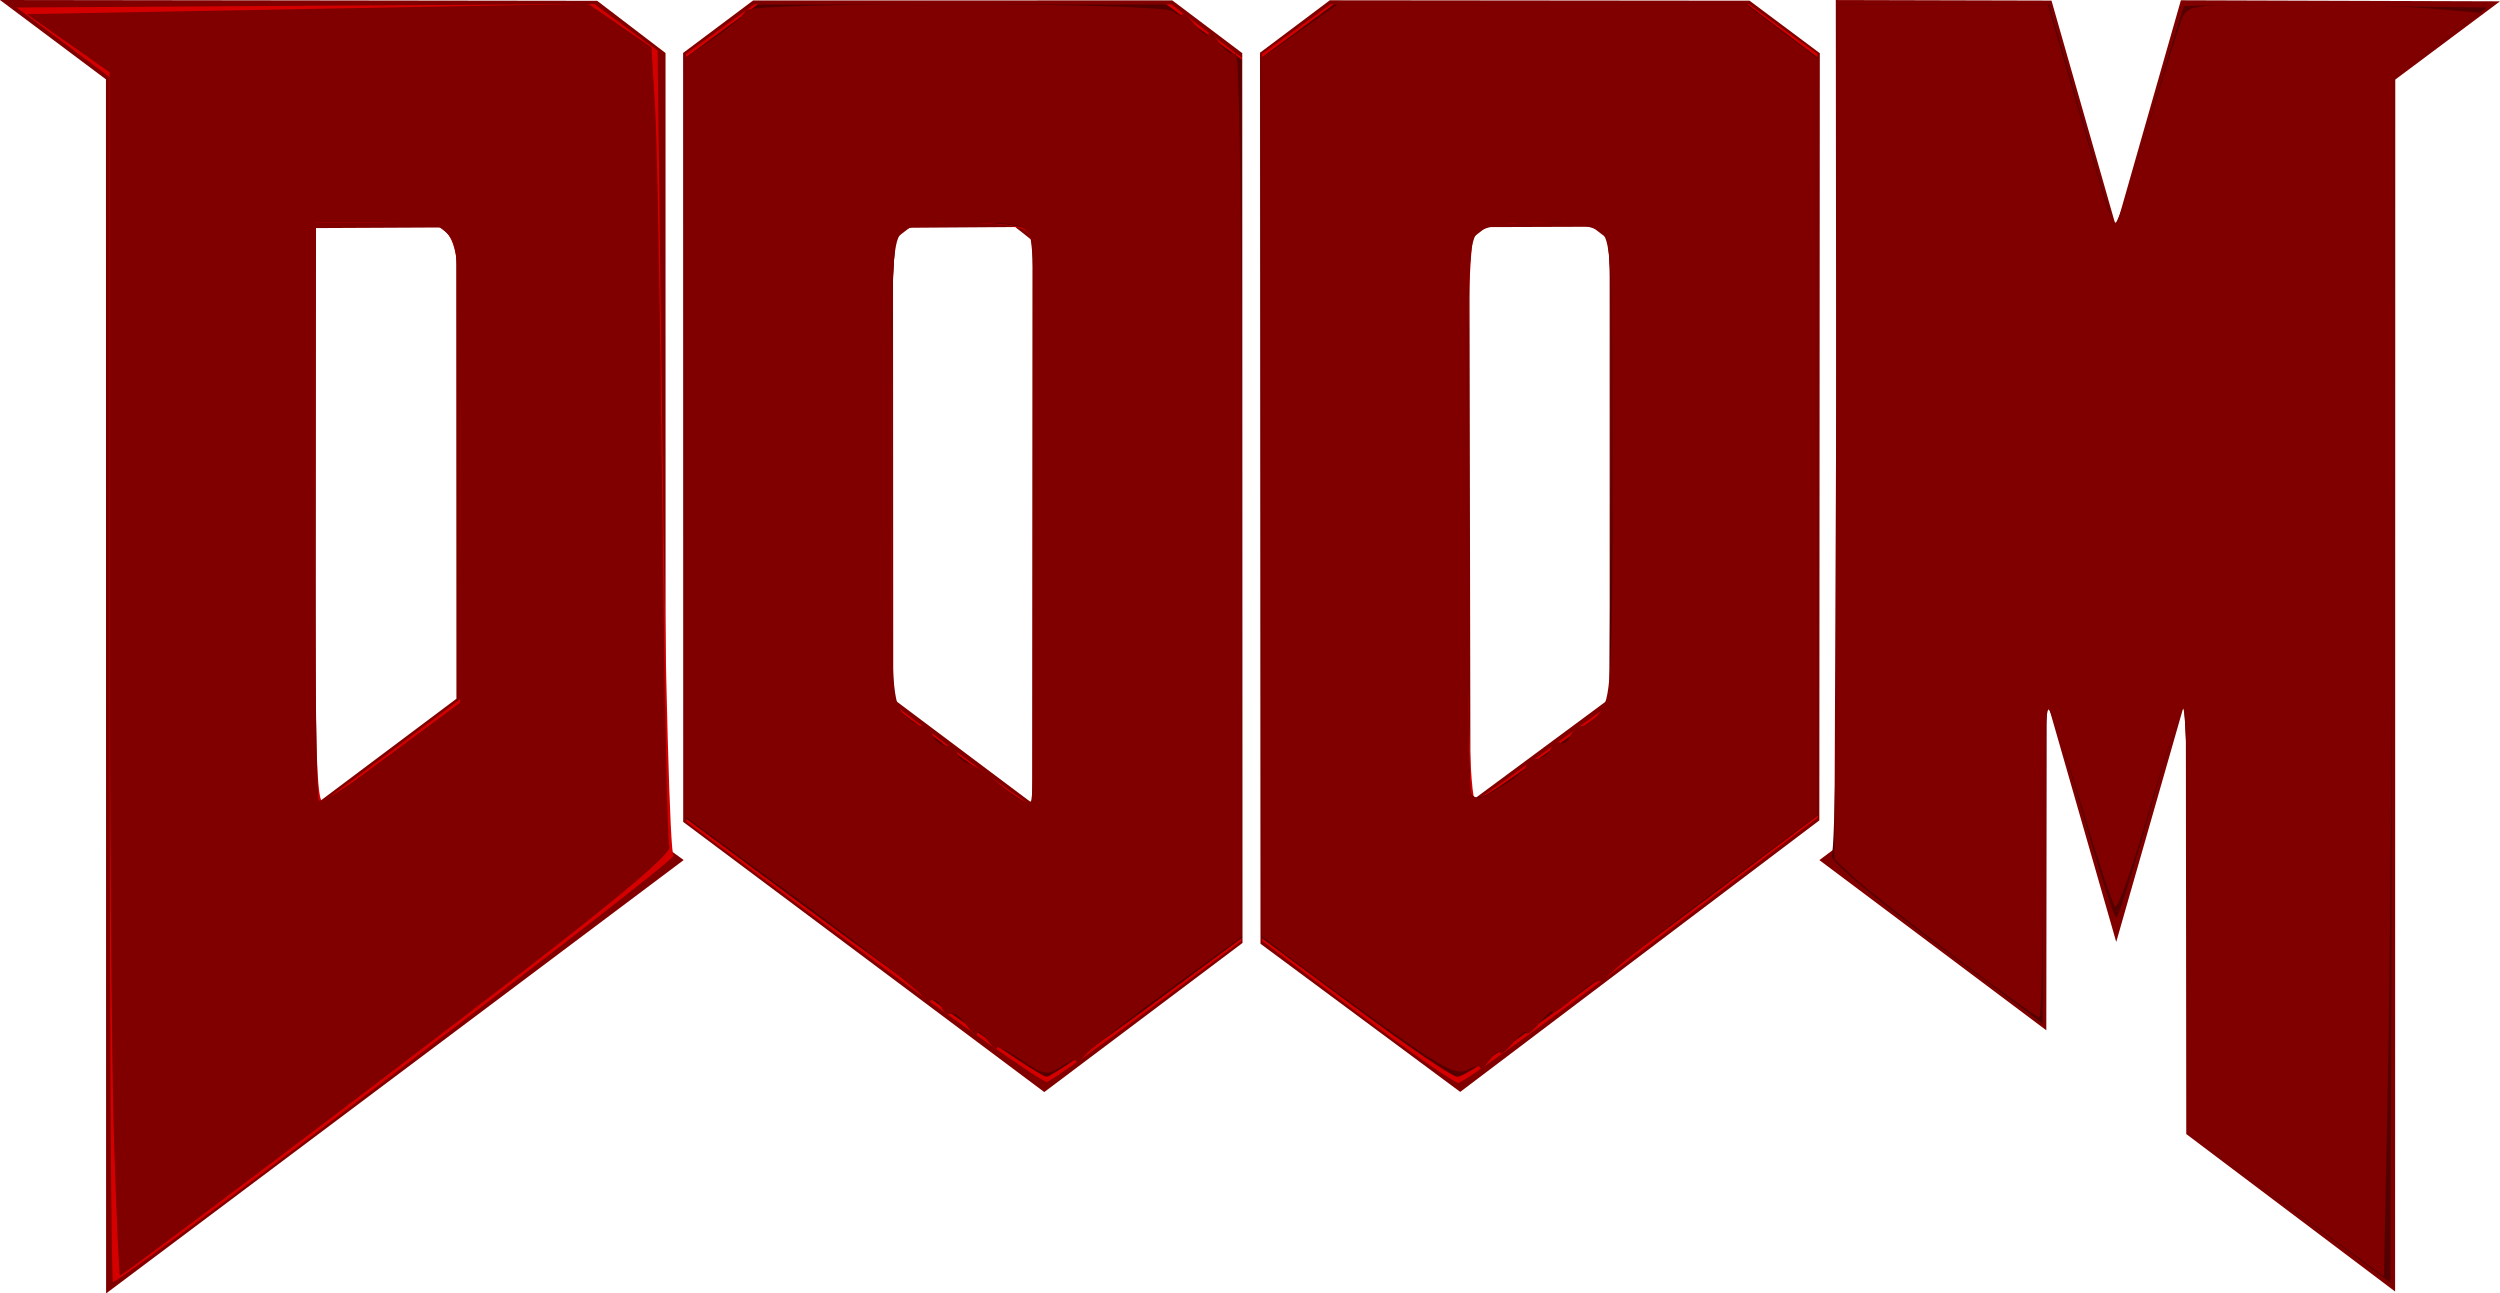<?xml version="1.0" encoding="UTF-8" standalone="no"?>
<svg
   xmlns:dc="http://purl.org/dc/elements/1.1/"
   xmlns:cc="http://creativecommons.org/ns#"
   xmlns:rdf="http://www.w3.org/1999/02/22-rdf-syntax-ns#"
   xmlns:svg="http://www.w3.org/2000/svg"
   xmlns="http://www.w3.org/2000/svg"
   xmlns:sodipodi="http://sodipodi.sourceforge.net/DTD/sodipodi-0.dtd"
   xmlns:inkscape="http://www.inkscape.org/namespaces/inkscape"
   version="1.1"
   id="svg2"
   viewBox="0 0 420 217.3"
   height="217.3"
   width="420"
   inkscape:version="0.91 r13725"
   sodipodi:docname="doom.svg">
  <sodipodi:namedview
     pagecolor="#ffffff"
     bordercolor="#666666"
     borderopacity="1"
     objecttolerance="10"
     gridtolerance="10"
     guidetolerance="10"
     inkscape:pageopacity="0"
     inkscape:pageshadow="2"
     inkscape:window-width="1920"
     inkscape:window-height="1026"
     id="namedview7"
     showgrid="false"
     fit-margin-top="0"
     fit-margin-left="0"
     fit-margin-right="0"
     fit-margin-bottom="0"
     inkscape:zoom="0.89903576"
     inkscape:cx="490.03515"
     inkscape:cy="280.44121"
     inkscape:window-x="0"
     inkscape:window-y="0"
     inkscape:window-maximized="1"
     inkscape:current-layer="svg2" />
  <defs
     id="defs4" />
  <g
     transform="matrix(0.25,0,0,0.25,-1.783,-141.433)"
     id="layer1">
    <path
       id="path3347"
       d="m 1476.301,1327.812 -0.292,-292.497 -46.766,163.407 -46.706,-162.662 -0.283,222.034 -152.494,-114.372 11.559,-8.666 -0.529,-569.307 144.947,0.377 43.449,152.196 43.513,-152.4 214.434,0.697 -70.365,52.577 -0.125,814.43 z M 78.329,619.062 7.133,565.731 l 401.301,0.544 45.931,35.087 0.038,533.504 12.168,8.813 -388.149,291.252 z m 235.519,416.219 -0.153,-307.892 -10.758,-8.784 -83.448,0.404 -0.183,387.172 z m 152.398,82.781 -0.072,-516.755 47.073,-35.276 281.697,-0.016 46.98,35.422 0.173,597.962 -133.224,100.2 z m 223.129,-399.763 -71.048,0.493 -11.099,8.527 0.159,308.103 93.32,69.994 0.249,-377.928 z m 164.809,481.66 -0.341,-598.797 46.919,-35.239 282.07,0.27 47.218,35.279 -0.325,515.558 -241.336,182.453 z m 234.651,-164.742 -0.03,-308.026 -11.873,-9.073 -70.936,0.233 -11.405,8.782 0.704,377.327 z"
       style="fill:#800000;fill-opacity:1;stroke:none"
       inkscape:connector-curvature="0" />
  </g>
  <path
     style="fill:#d40000;fill-opacity:1;stroke:none;stroke-opacity:1"
     d="m 18.419,114.176 0,-101.204 L 10.594,7.117 2.769,1.261 51.306,0.971 l 48.537,-0.29 5.315,3.902 5.315,3.902 0.828,67.317 c 0.478,38.91 1.261,67.585 1.853,67.951 0.875,0.541 -92.585,71.626 -94.171,71.626 -0.311,0 -0.565,-45.542 -0.565,-101.204 z m 48.107,11.417 10.845,-8.177 0,-38.851 c 0,-45.283 1.444,-41.154 -14.387,-41.154 l -10.084,0 0,49.007 c 0,38.905 0.287,48.836 1.39,48.179 0.765,-0.455 6.271,-4.507 12.235,-9.005 z"
     id="path3335"
     inkscape:connector-curvature="0" />
  <path
     style="fill:#d40000;fill-opacity:1;stroke:none;stroke-opacity:1"
     d="m 145.004,160.073 -29.663,-21.999 -0.043,-64.514 -0.043,-64.514 5.754,-4.171 5.754,-4.171 34.99,0 34.989,0 5.941,4.485 5.941,4.485 -0.042,74.21 -0.042,74.21 -15.705,11.679 c -8.638,6.424 -16.259,11.818 -16.936,11.988 -0.677,0.17 -14.579,-9.591 -30.894,-21.69 z m 29.137,-72.57 c 0,-46.11 -0.076,-47.83 -2.151,-48.941 -3.025,-1.619 -19.324,-1.477 -20.984,0.183 -0.989,0.989 -1.322,11.427 -1.287,40.321 l 0.048,38.986 11.353,8.546 c 6.244,4.701 11.729,8.58 12.188,8.62 0.459,0.041 0.834,-21.431 0.834,-47.716 z"
     id="path3337"
     inkscape:connector-curvature="0" />
  <path
     style="fill:#d40000;fill-opacity:1;stroke:none;stroke-opacity:1"
     d="m 227.858,169.977 -15.802,-11.881 -0.015,-74.524 -0.015,-74.524 5.754,-4.171 5.754,-4.171 35.144,0 35.144,0 5.754,4.171 5.754,4.171 0.033,64.154 0.033,64.154 -29.533,22.328 c -16.243,12.28 -30.133,22.293 -30.866,22.252 -0.733,-0.042 -8.444,-5.423 -17.136,-11.957 z m 32.272,-44.138 10.735,-7.786 0.024,-38.986 c 0.017,-28.866 -0.323,-39.333 -1.311,-40.321 -1.803,-1.803 -19.998,-1.803 -21.801,0 -2.059,2.059 -1.918,97.01 0.142,95.769 0.812,-0.489 6.308,-4.393 12.212,-8.676 z"
     id="path3339"
     inkscape:connector-curvature="0" />
  <path
     style="fill:#550000;fill-opacity:1;stroke:none;stroke-opacity:1"
     d="m 384.689,202.927 -16.918,-12.574 -0.078,-36.706 c -0.045,-21.149 -0.484,-35.999 -1.037,-35.038 -0.527,0.918 -3.106,9.302 -5.731,18.631 -2.624,9.329 -5.056,16.96 -5.403,16.958 -0.347,-0.002 -2.836,-7.732 -5.53,-17.175 -2.695,-9.444 -5.315,-17.825 -5.823,-18.626 -0.508,-0.801 -0.931,10.937 -0.94,26.085 l -0.017,27.541 -18.245,-13.637 c -11.222,-8.388 -17.858,-14.044 -17.241,-14.694 0.576,-0.606 1.004,-31.337 1.004,-72.022 l 0,-70.965 17.75,0 17.75,0 2.204,7.508 c 1.212,4.129 3.547,12.263 5.189,18.075 1.642,5.812 3.258,11.032 3.593,11.6 0.335,0.568 3.008,-7.38 5.94,-17.663 2.932,-10.282 5.527,-18.891 5.765,-19.129 0.239,-0.239 11.788,-0.299 25.665,-0.134 l 25.231,0.299 -7.82,5.851 -7.82,5.851 -0.284,101.269 -0.284,101.269 -16.918,-12.574 z"
     id="path3341"
     inkscape:connector-curvature="0" />
  <path
     style="fill:#550000;fill-opacity:1;stroke:none;stroke-opacity:1"
     d="m 227.667,169.242 -15.708,-11.656 0,-73.956 0,-73.956 6.07,-4.484 6.07,-4.484 34.706,0 34.706,0 5.941,4.485 5.941,4.485 0,63.666 0,63.666 -20.724,15.549 c -28.997,21.756 -38.264,28.341 -39.888,28.341 -0.773,0 -8.474,-5.245 -17.114,-11.656 z m 32.121,-42.705 10.567,-7.609 0.292,-39.237 c 0.209,-28.032 -0.068,-39.672 -0.97,-40.759 -1.647,-1.985 -19.948,-2.141 -21.902,-0.187 -0.995,0.995 -1.335,13.109 -1.335,47.644 0,25.47 0.334,46.643 0.742,47.05 1.223,1.223 1.635,0.998 12.606,-6.902 z"
     id="path3343"
     inkscape:connector-curvature="0" />
  <path
     style="fill:#550000;fill-opacity:1;stroke:none;stroke-opacity:1"
     d="m 160.173,170.542 c -7.918,-5.696 -21.278,-15.468 -29.69,-21.716 l -15.294,-11.359 0,-63.896 0,-63.896 6.07,-4.484 6.07,-4.484 34.295,0 34.295,0 6.352,4.663 6.352,4.663 0,73.78 0,73.78 -15.764,11.654 c -8.67,6.41 -16.332,11.654 -17.027,11.654 -0.695,0 -7.741,-4.66 -15.659,-10.356 z m 13.968,-82.855 c 0,-35.544 -0.338,-47.945 -1.335,-48.941 -1.803,-1.803 -19.998,-1.803 -21.801,0 -0.988,0.988 -1.335,11.516 -1.335,40.479 l 0,39.144 11.323,8.463 c 6.228,4.654 11.734,8.463 12.235,8.463 0.502,0 0.912,-21.423 0.912,-47.607 z"
     id="path3345"
     inkscape:connector-curvature="0" />
  <path
     style="fill:#800000;fill-opacity:1;stroke:none;stroke-opacity:1"
     d="M 19.154,191.743 C 18.753,179.355 18.423,133.878 18.422,90.685 L 18.419,12.15 11.467,7.262 4.515,2.373 51.662,1.506 98.81,0.639 l 5.317,3.648 5.317,3.648 0.61,10.011 c 0.336,5.506 0.877,35.372 1.204,66.369 0.326,30.997 0.864,57.063 1.194,57.924 0.404,1.053 -7.7,7.956 -24.749,21.079 -25.535,19.655 -67.019,50.949 -67.54,50.949 -0.154,0 -0.609,-10.136 -1.01,-22.524 z m 52.89,-69.805 5.24,-3.885 0.043,-37.849 c 0.037,-32.504 -0.201,-38.198 -1.688,-40.321 -1.581,-2.258 -2.642,-2.472 -12.235,-2.472 l -10.504,0 0,48.2 c 0,26.51 0.298,48.498 0.662,48.861 0.364,0.364 3.492,-1.433 6.952,-3.994 3.46,-2.56 8.648,-6.404 11.53,-8.54 z"
     id="path3348"
     inkscape:connector-curvature="0" />
  <path
     style="fill:#800000;fill-opacity:1;stroke:none;stroke-opacity:1"
     d="m 171.588,178.056 c -2.266,-1.54 -4.12,-2.436 -4.12,-1.991 0,0.445 -0.735,-0.163 -1.633,-1.35 -0.898,-1.188 -1.649,-1.672 -1.668,-1.077 -0.019,0.595 -0.82,-0.039 -1.78,-1.409 -0.96,-1.37 -2.158,-2.235 -2.664,-1.922 -0.506,0.313 -1.219,-0.211 -1.584,-1.164 -0.366,-0.953 -1.169,-1.421 -1.785,-1.04 -0.616,0.381 -1.12,0.204 -1.12,-0.394 0,-0.597 -9.01,-7.703 -20.021,-15.791 l -20.021,-14.705 0,-63.751 0,-63.751 5.005,-3.444 c 2.753,-1.894 5.005,-3.894 5.005,-4.444 0,-1.562 69.988,-1.462 71.874,0.103 0.846,0.702 1.538,0.909 1.538,0.461 0,-0.449 0.984,0.366 2.188,1.81 1.203,1.444 2.204,2.139 2.225,1.544 0.02,-0.595 0.822,0.039 1.782,1.409 0.96,1.37 2.211,2.203 2.781,1.85 0.636,-0.393 1.036,28.122 1.036,73.855 l 0,74.496 -12.513,9.115 c -6.882,5.013 -13.139,9.907 -13.904,10.874 -0.765,0.967 -1.39,1.401 -1.39,0.964 0,-0.437 -1.149,-0.042 -2.553,0.879 -2.353,1.542 -2.877,1.453 -6.674,-1.127 z m 2.553,-90.174 c 0,-29.698 -0.411,-46.936 -1.151,-48.32 -0.998,-1.865 -2.396,-2.151 -10.487,-2.151 -7.004,0 -9.773,0.437 -11.084,1.748 -1.521,1.521 -1.748,6.711 -1.748,40.03 0,34.617 0.183,38.497 1.916,40.52 1.054,1.231 2.502,2.237 3.218,2.237 0.716,0 1.59,0.751 1.942,1.668 0.352,0.918 1.407,1.668 2.344,1.668 0.937,0 1.703,0.516 1.703,1.147 0,0.631 0.876,1.482 1.947,1.89 1.071,0.409 2.447,1.153 3.059,1.654 0.612,0.501 2.303,1.892 3.759,3.092 1.455,1.2 3.082,1.911 3.615,1.582 0.533,-0.329 0.969,-21.374 0.969,-46.767 z"
     id="path3350"
     inkscape:connector-curvature="0" />
  <path
     style="fill:#800000;fill-opacity:1;stroke:none;stroke-opacity:1"
     d="m 234.457,173.786 c -5.493,-3.888 -12.801,-9.194 -16.242,-11.791 l -6.255,-4.723 0,-73.747 0,-73.747 6.396,-4.537 6.396,-4.537 34.251,0 34.251,0 6.07,4.583 6.07,4.583 -0.043,63.546 -0.043,63.546 -17.754,13.191 c -9.765,7.255 -17.754,13.667 -17.754,14.248 0,0.581 -0.415,0.8 -0.922,0.486 -0.507,-0.313 -2.509,0.88 -4.449,2.652 -1.94,1.772 -3.544,2.875 -3.565,2.45 -0.02,-0.424 -1.021,0.41 -2.225,1.854 -1.203,1.444 -2.204,2.195 -2.225,1.668 -0.02,-0.527 -1.021,0.224 -2.225,1.668 -1.203,1.444 -2.204,2.195 -2.223,1.668 -0.019,-0.527 -0.77,0.014 -1.668,1.202 -0.898,1.188 -1.633,1.796 -1.633,1.351 0,-0.444 -0.95,-0.299 -2.111,0.322 -1.737,0.93 -3.879,-0.121 -12.098,-5.939 z m 18.249,-41.921 c 2.06,-1.273 3.746,-2.775 3.746,-3.337 0,-0.562 0.767,-1.022 1.703,-1.022 0.937,0 1.99,-0.748 2.341,-1.662 0.351,-0.914 1.089,-1.383 1.641,-1.042 0.552,0.341 1.304,-0.162 1.671,-1.119 0.367,-0.956 1.307,-1.739 2.089,-1.739 0.782,0 2.23,-1.234 3.218,-2.742 1.565,-2.388 1.796,-7.617 1.796,-40.52 0,-32.861 -0.228,-38.005 -1.748,-39.526 -2.481,-2.481 -18.494,-2.481 -20.975,0 -1.533,1.533 -1.748,7.403 -1.748,47.644 0,25.243 0.334,46.229 0.742,46.637 1.072,1.072 1.387,0.982 5.523,-1.574 z"
     id="path3352"
     inkscape:connector-curvature="0" />
  <path
     style="fill:#800000;fill-opacity:1;stroke:none;stroke-opacity:1"
     d="m 384.117,202.403 -16.378,-12.05 -0.029,-35.937 c -0.016,-19.766 -0.446,-35.679 -0.957,-35.364 -0.511,0.316 -3.108,8.109 -5.772,17.318 -2.664,9.21 -5.21,16.364 -5.657,15.898 -0.447,-0.465 -2.907,-7.854 -5.466,-16.419 -2.559,-8.565 -5.101,-16.048 -5.65,-16.629 -0.59,-0.625 -0.998,9.707 -0.998,25.305 0,14.499 -0.273,26.362 -0.607,26.362 -0.944,0 -27.352,-19.908 -31.094,-23.441 l -3.337,-3.151 0.294,-71.795 0.294,-71.795 17.629,0 17.629,0 4.127,14.182 c 2.27,7.8 4.67,16.059 5.333,18.353 0.664,2.294 1.539,4.171 1.946,4.171 0.406,0 2.912,-7.383 5.567,-16.406 2.655,-9.024 5.264,-17.282 5.798,-18.353 0.856,-1.718 2.839,-1.947 16.891,-1.947 8.757,0 19.731,0.322 24.387,0.716 l 8.465,0.716 -7.185,5.439 -7.185,5.439 -0.147,66.423 c -0.081,36.533 -0.456,81.856 -0.834,100.719 l -0.687,34.296 -16.378,-12.05 z"
     id="path3354"
     inkscape:connector-curvature="0" />
</svg>
